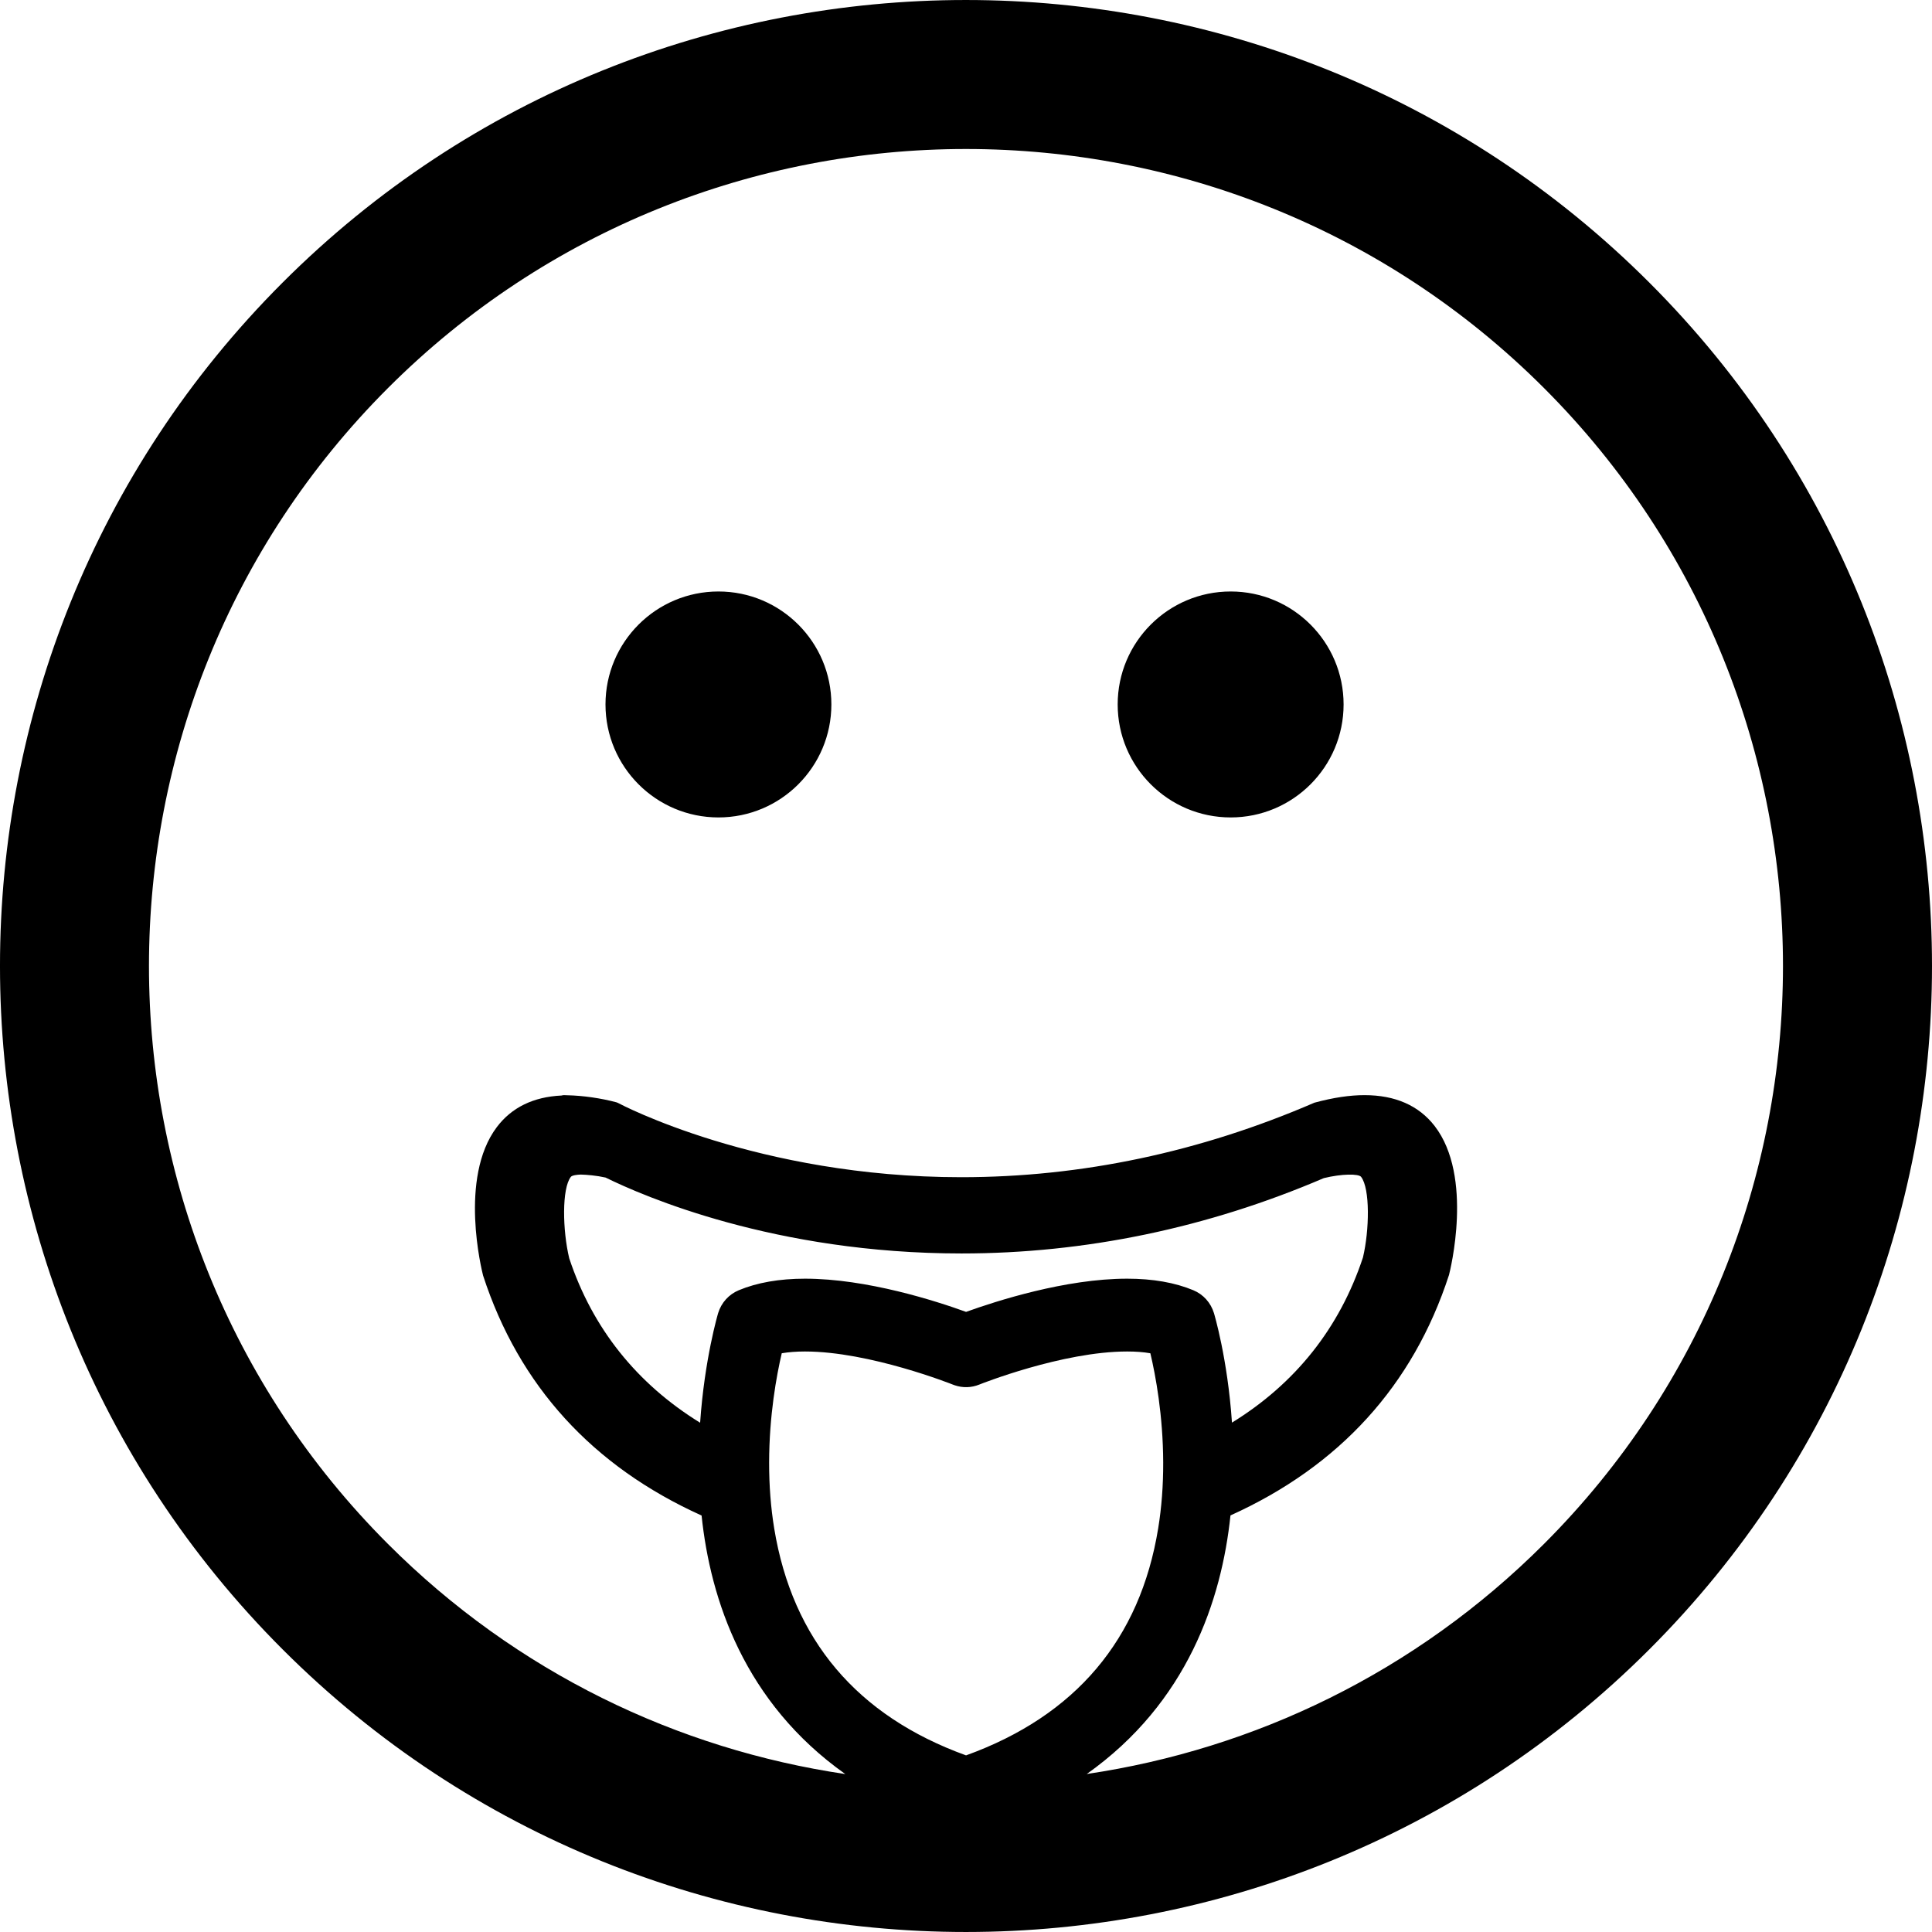 <?xml version="1.0" encoding="iso-8859-1"?>
<!-- Generator: Adobe Illustrator 16.0.0, SVG Export Plug-In . SVG Version: 6.00 Build 0)  -->
<!DOCTYPE svg PUBLIC "-//W3C//DTD SVG 1.1//EN" "http://www.w3.org/Graphics/SVG/1.1/DTD/svg11.dtd">
<svg version="1.1" id="Capa_1" xmlns="http://www.w3.org/2000/svg" xmlns:xlink="http://www.w3.org/1999/xlink" x="0px" y="0px"
	 width="106.059px" height="106.059px" viewBox="0 0 106.059 106.059" style="enable-background:new 0 0 106.059 106.059;"
	 xml:space="preserve">
<g>
	<path d="M90.545,90.542c20.686-20.684,20.684-54.341,0.002-75.024C69.856-5.171,36.198-5.171,15.514,15.512
		C-5.173,36.199-5.171,69.858,15.516,90.546C36.198,111.23,69.856,111.23,90.545,90.542z M53.032,96.363
		c-5.986-2.165-9.529-6.355-10.531-12.457c-0.188-1.143-0.281-2.36-0.279-3.621c0.004-2.584,0.406-4.771,0.693-5.997
		c0.377-0.064,0.805-0.097,1.273-0.097c3.557,0,8.074,1.8,8.113,1.815c0.01,0.004,0.092,0.035,0.104,0.038
		c0.438,0.151,0.916,0.142,1.357-0.038c0.043-0.018,4.551-1.815,8.114-1.815c0.469,0,0.896,0.031,1.274,0.098
		c0.289,1.223,0.695,3.402,0.705,5.989c0.004,1.256-0.088,2.474-0.275,3.62C62.588,89.998,59.038,94.191,53.032,96.363z
		 M40.553,70.83c-0.543,0.227-0.955,0.683-1.129,1.251c-0.008,0.026-0.75,2.521-0.99,6.021c-3.48-2.146-5.908-5.183-7.186-9.028
		c-0.369-1.54-0.41-3.828,0.088-4.468c0.068-0.086,0.338-0.122,0.547-0.127c0.326,0.007,0.871,0.054,1.361,0.164
		c2.055,1.013,9.283,4.167,19.539,4.167c6.785,0,13.502-1.399,19.888-4.136c0.996-0.244,1.912-0.244,2.047-0.07
		c0.5,0.643,0.459,2.929,0.102,4.427c-1.287,3.884-3.715,6.922-7.19,9.065c-0.242-3.542-0.984-5.994-0.99-6.014
		c-0.174-0.569-0.584-1.025-1.129-1.253c-1.008-0.421-2.23-0.635-3.633-0.635c-3.39,0-7.196,1.228-8.845,1.823
		c-1.645-0.597-5.445-1.823-8.844-1.823C42.784,70.195,41.562,70.409,40.553,70.83z M21.301,21.3
		C38.793,3.807,67.261,3.805,84.759,21.302c17.494,17.494,17.492,45.963-0.002,63.455c-7.062,7.061-15.906,11.268-25.099,12.629
		c5.533-3.918,7.404-9.564,7.89-14.195c5.979-2.702,10.02-7.126,11.996-13.199c0.057-0.219,1.362-5.4-0.789-8.181
		c-0.871-1.123-2.164-1.692-3.849-1.692c-0.805,0-1.707,0.132-2.752,0.415c-6.278,2.714-12.801,4.09-19.381,4.09
		c-11.178,0-18.76-4.03-18.834-4.07c-0.035-0.019-0.072-0.032-0.109-0.044c-0.848-0.226-1.82-0.364-2.67-0.384v0.002
		c-0.021-0.003-0.041-0.004-0.063-0.004l-0.133-0.005c-0.047,0-0.094,0.008-0.139,0.021c-1.547,0.073-2.742,0.657-3.555,1.738
		c-2.098,2.789-0.814,7.896-0.75,8.145c1.969,6.048,6.01,10.473,11.994,13.173c0.484,4.63,2.355,10.275,7.891,14.193
		C37.212,96.029,28.36,91.822,21.3,84.76C3.803,67.262,3.805,38.794,21.301,21.3z M33.239,38.671c0-3.424,2.777-6.201,6.201-6.201
		c3.422,0,6.199,2.777,6.199,6.201c0,3.426-2.777,6.203-6.199,6.203C36.016,44.874,33.239,42.096,33.239,38.671z M61.356,38.671
		c0-3.424,2.779-6.201,6.203-6.201c3.422,0,6.199,2.777,6.199,6.201c0,3.426-2.777,6.203-6.199,6.203
		C64.136,44.874,61.356,42.096,61.356,38.671z"/>
</g>
<g>
</g>
<g>
</g>
<g>
</g>
<g>
</g>
<g>
</g>
<g>
</g>
<g>
</g>
<g>
</g>
<g>
</g>
<g>
</g>
<g>
</g>
<g>
</g>
<g>
</g>
<g>
</g>
<g>
</g>
</svg>
